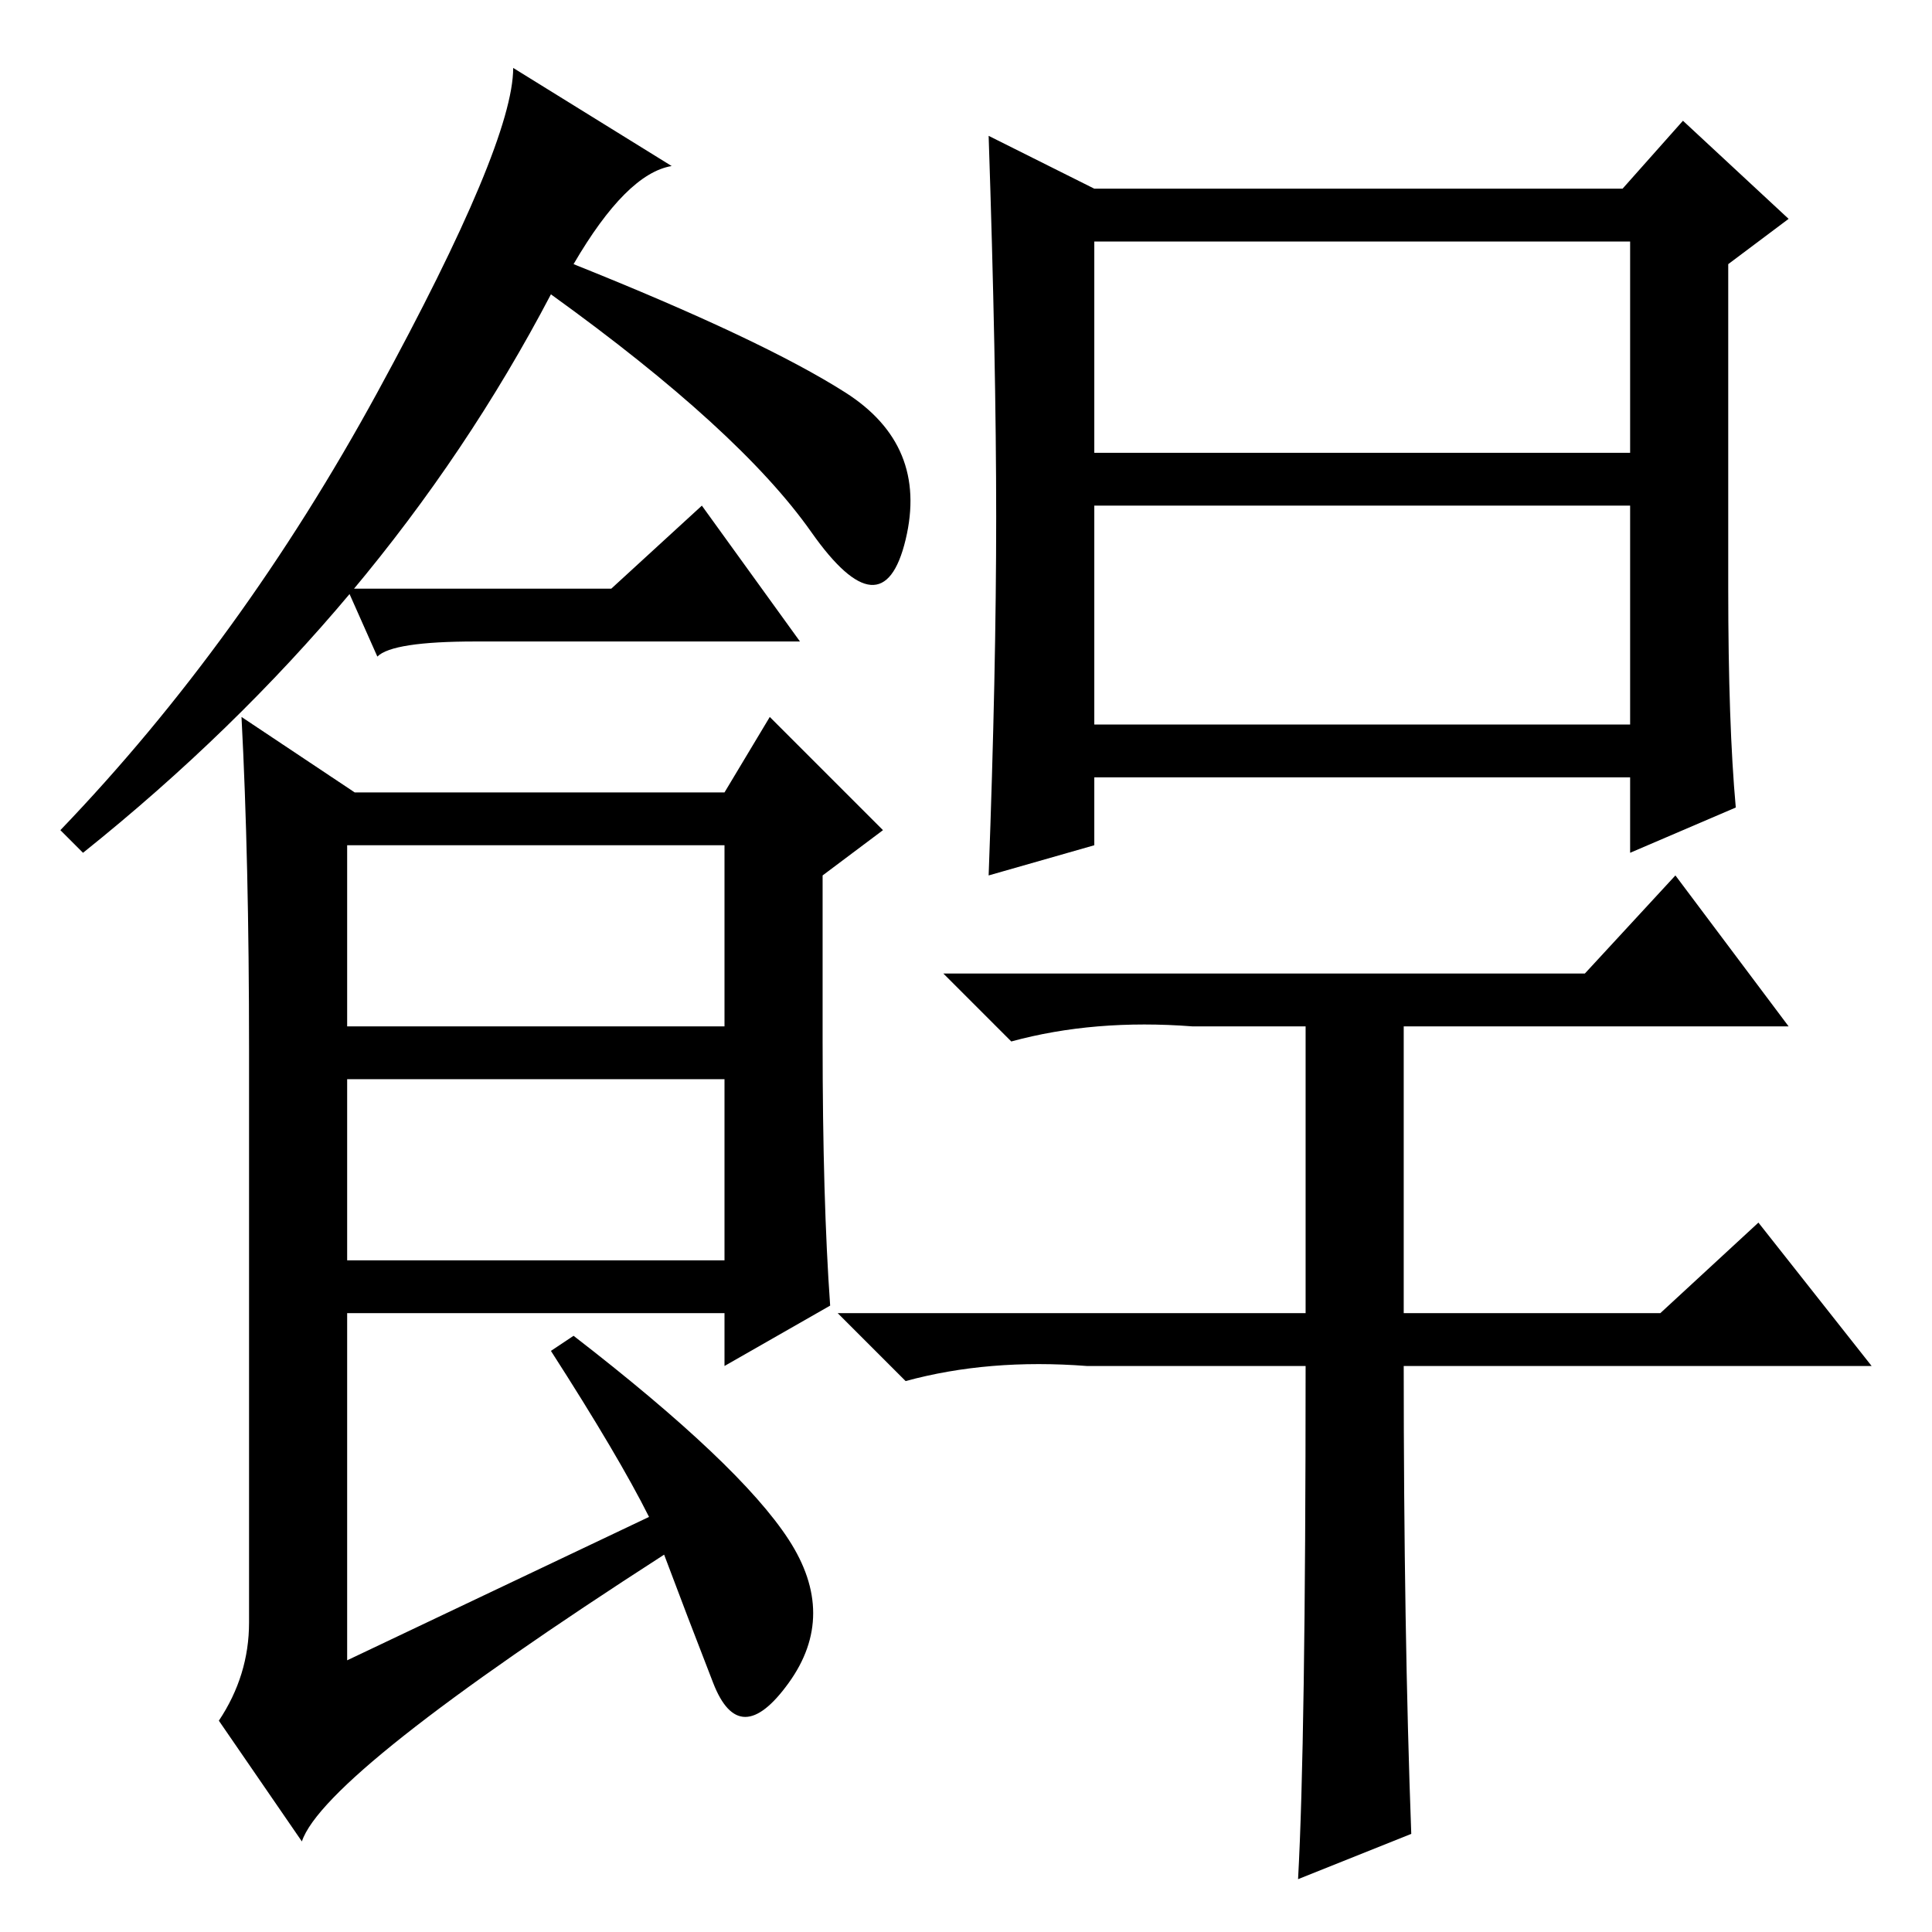 <?xml version="1.0" standalone="no"?>
<!DOCTYPE svg PUBLIC "-//W3C//DTD SVG 1.1//EN" "http://www.w3.org/Graphics/SVG/1.1/DTD/svg11.dtd" >
<svg xmlns="http://www.w3.org/2000/svg" xmlns:xlink="http://www.w3.org/1999/xlink" version="1.1" viewBox="0 -36 256 256">
  <g transform="matrix(1 0 0 -1 0 220)">
   <path fill="currentColor"
d="M76 221q25 -10 36 -17t8 -19.5t-12.5 1t-34.5 31.5q-22 -42 -62 -74l-3 3q24 25 42 58t18 43l21 -13q-6 -1 -13 -13zM109 118q0 -21 1 -35l-14 -8v7h-50v-46l40 19q-4 8 -13 22l3 2q22 -17 28.5 -27t0 -19t-10 0t-6.5 17q-45 -29 -48 -38l-11 16q4 6 4 13v76q0 25 -1 44
l15 -10h49l6 10l15 -15l-8 -6v-22zM46 120h50v24h-50v-24zM46 89h50v24h-50v-24zM132 187.5q0 20.5 -1 50.5l14 -7h70l8 9l14 -13l-8 -6v-43q0 -18 1 -29l-14 -6v10h-71v-9l-14 -4q1 27 1 47.5zM145 196h71v28h-71v-28zM145 189v-29h71v29h-71zM187 13l-15 -6q1 18 1 68h-29
q-13 1 -24 -2l-9 9h62v38h-15q-13 1 -24 -2l-9 9h85l12 13l15 -20h-51v-38h34l13 12l15 -19h-62q0 -35 1 -62zM81 178l12 11l13 -18h-43q-11 0 -13 -2l-4 9h35z" />
  </g>

</svg>
